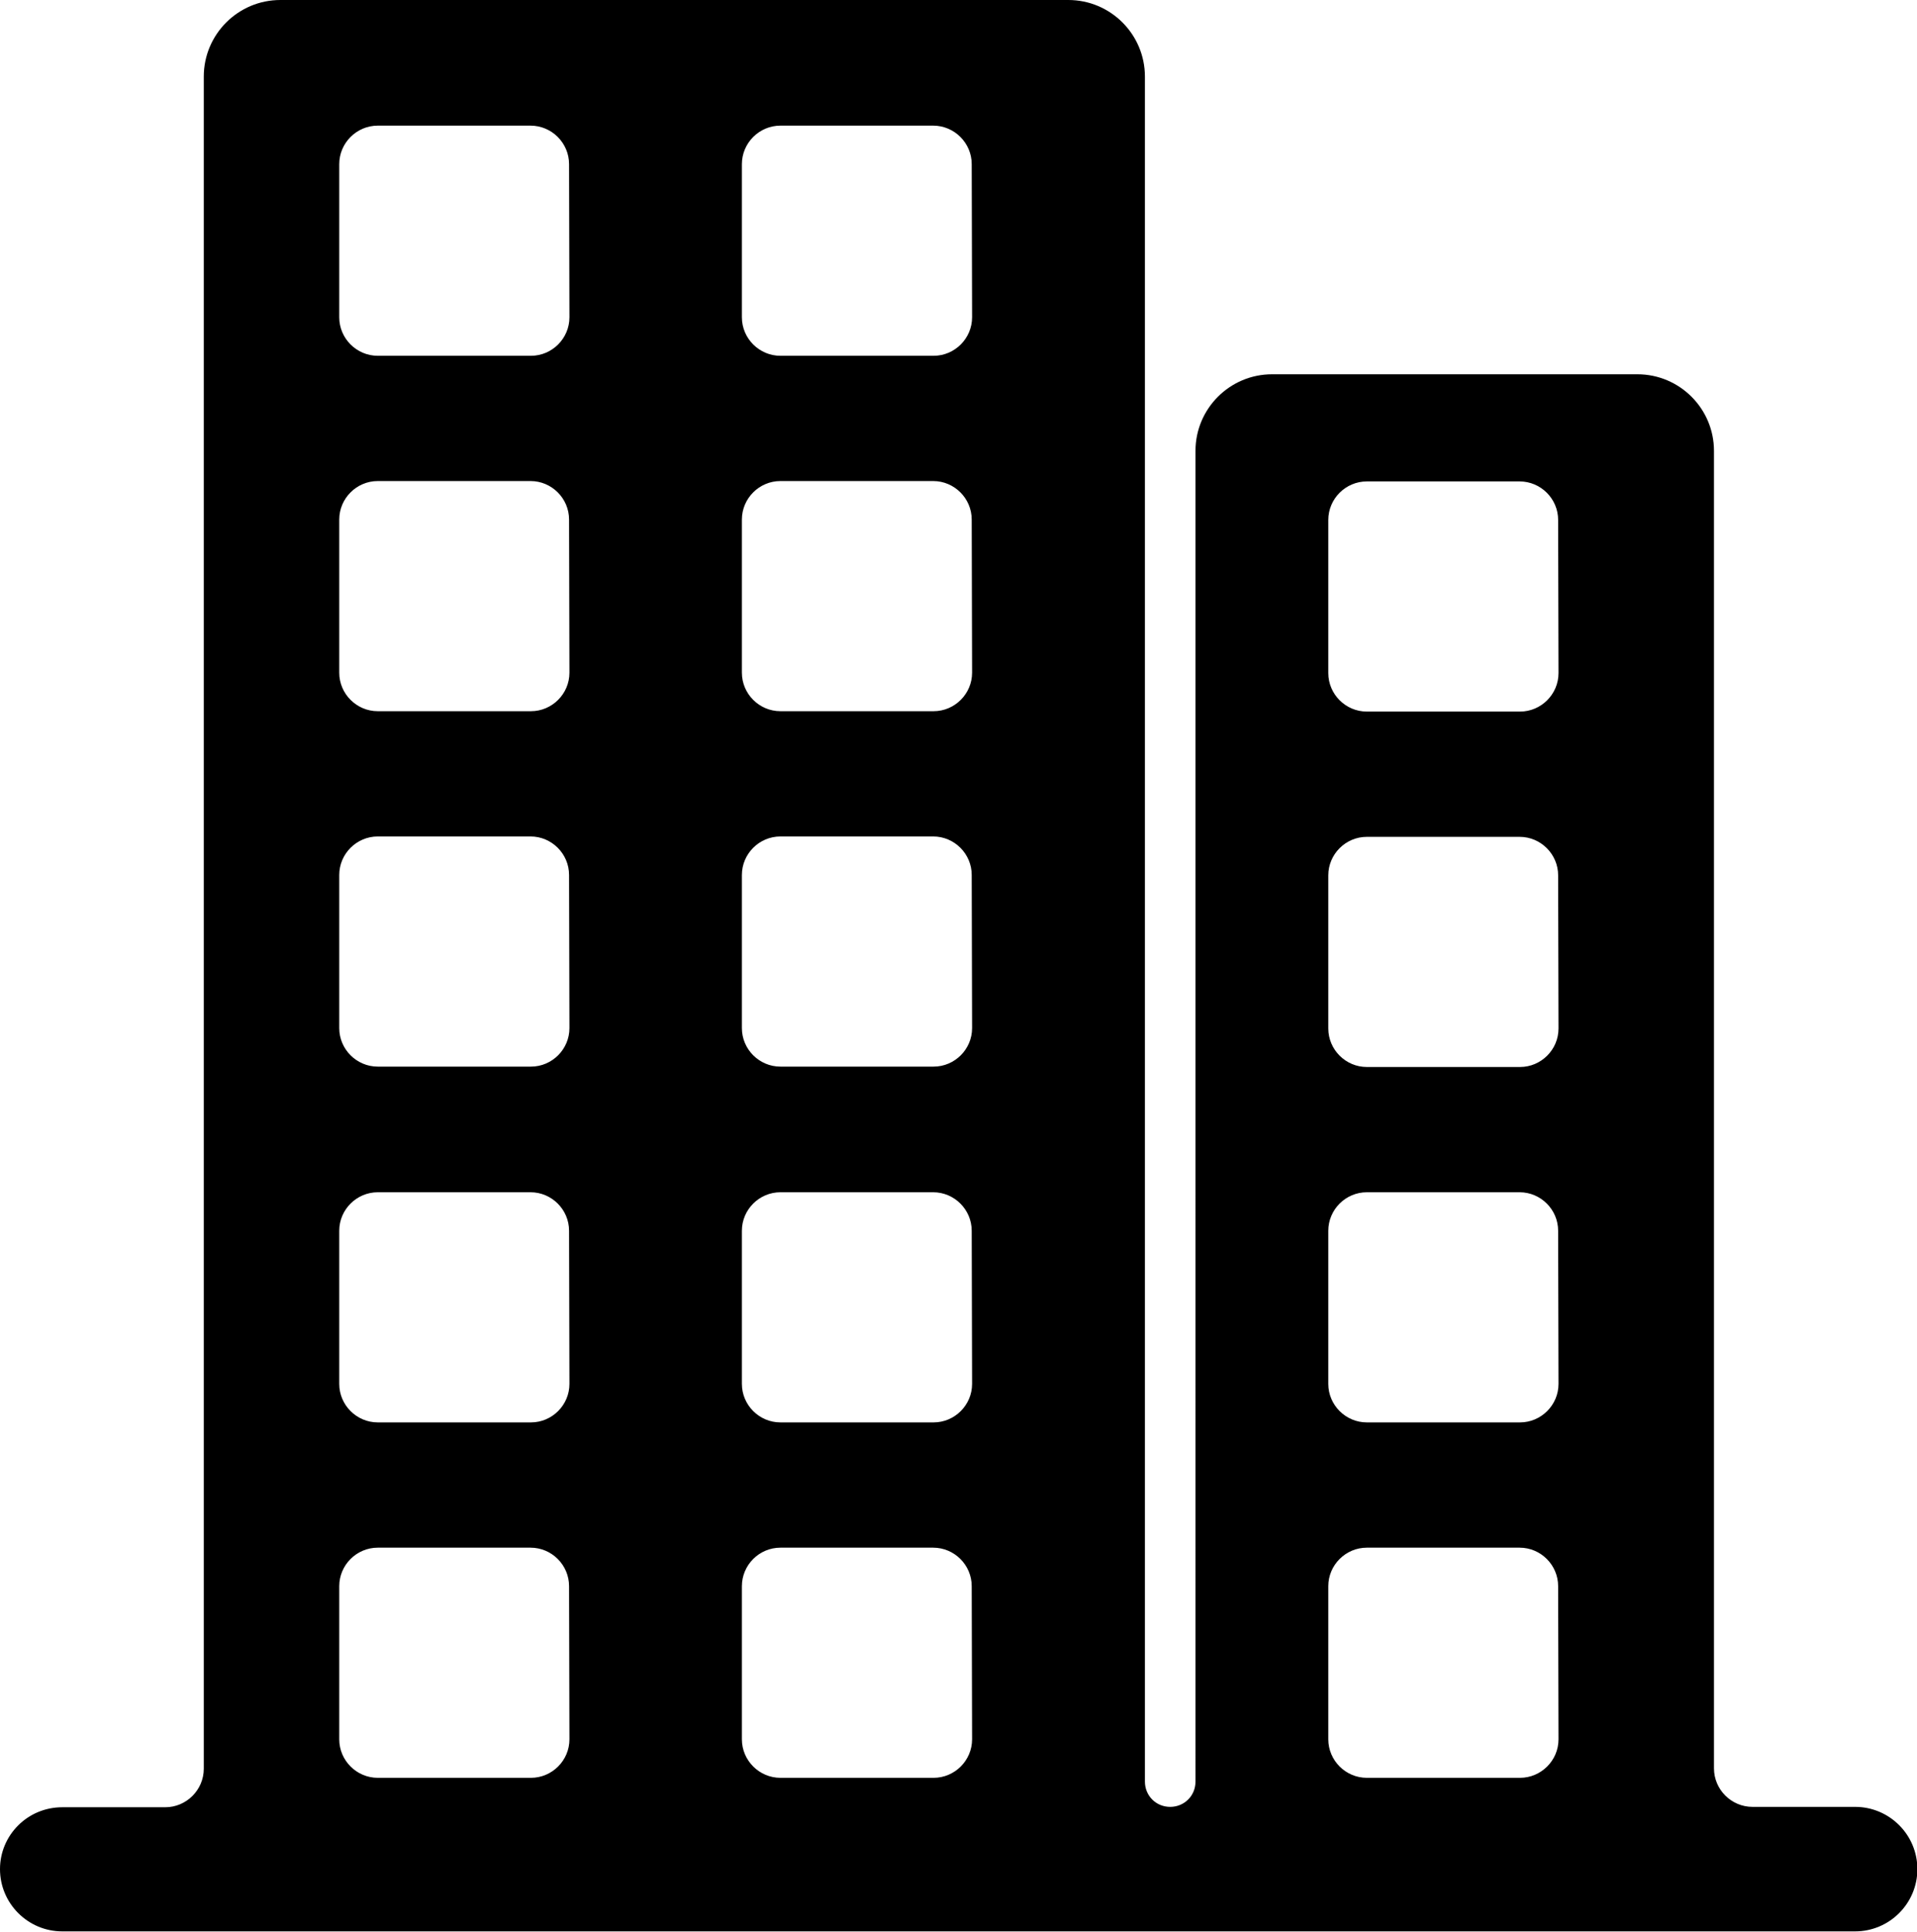 <svg xmlns="http://www.w3.org/2000/svg" viewBox="0 0 508 512"><path d="M454.2 468.8V119.5c0-11.2-9.1-20.3-20.3-20.3h-96.8c-11.2 0-20.3 9.1-20.3 20.3V472.2c0 3.8-3 6.7-6.7 6.7h0c-3.8 0-6.7-3-6.7-6.7V20.3c0-11.2-9.1-20.3-20.3-20.3H74.3C63.1 0 54 9.1 54 20.3V468.8c0 5.6-4.6 10.2-10.2 10.2H16.5C7.3 479 0 486.4 0 495.4H0c0 9.1 7.4 16.5 16.5 16.5H491.6c9.1 0 16.5-7.4 16.5-16.5h0c0-9.1-7.4-16.5-16.5-16.5h-27.2c-5.6 0-10.2-4.6-10.2-10.2zM89.9 461v-40.6c0-5.6 4.6-10.2 10.2-10.2h40.5c5.6 0 10.2 4.6 10.2 10.2l.1 40.6c0 5.6-4.6 10.2-10.2 10.2h-40.6c-5.6 0-10.2-4.6-10.2-10.2zm0-94.2v-40.6c0-5.6 4.6-10.2 10.2-10.2h40.5c5.6 0 10.2 4.6 10.2 10.2l.1 40.6c0 5.6-4.6 10.2-10.2 10.2h-40.6c-5.6 0-10.2-4.6-10.2-10.2zm0-94.3v-40.6c0-5.6 4.6-10.2 10.2-10.2h40.5c5.6 0 10.2 4.6 10.2 10.2l.1 40.6c0 5.6-4.6 10.2-10.2 10.2h-40.6c-5.6 0-10.2-4.6-10.2-10.2zm0-94.2v-40.6c0-5.6 4.6-10.2 10.2-10.2h40.5c5.6 0 10.2 4.6 10.2 10.2l.1 40.6c0 5.6-4.6 10.2-10.2 10.2h-40.6c-5.6 0-10.2-4.6-10.2-10.2zm0-94.3V43.5c0-5.6 4.6-10.2 10.2-10.2h40.5c5.6 0 10.2 4.6 10.2 10.2l.1 40.6c0 5.6-4.6 10.2-10.2 10.2h-40.6c-5.6 0-10.2-4.6-10.2-10.2zM196.6 461v-40.6c0-5.6 4.6-10.2 10.2-10.2h40.5c5.6 0 10.2 4.6 10.2 10.2l.1 40.6c0 5.6-4.6 10.2-10.2 10.2h-40.6c-5.6 0-10.2-4.6-10.2-10.2zm0-94.2v-40.6c0-5.6 4.6-10.2 10.2-10.2h40.5c5.6 0 10.2 4.6 10.2 10.2l.1 40.6c0 5.6-4.6 10.2-10.2 10.2h-40.6c-5.6 0-10.2-4.6-10.2-10.2zm0-94.3v-40.6c0-5.6 4.6-10.2 10.2-10.2h40.5c5.6 0 10.2 4.6 10.2 10.2l.1 40.6c0 5.6-4.6 10.2-10.2 10.2h-40.6c-5.6 0-10.2-4.6-10.2-10.2zm0-94.2v-40.6c0-5.6 4.6-10.2 10.2-10.2h40.5c5.6 0 10.2 4.6 10.2 10.2l.1 40.6c0 5.6-4.6 10.2-10.2 10.2h-40.6c-5.6 0-10.2-4.6-10.2-10.2zm0-94.3V43.5c0-5.6 4.6-10.2 10.2-10.2h40.5c5.6 0 10.2 4.6 10.2 10.2l.1 40.6c0 5.6-4.6 10.2-10.2 10.2h-40.6c-5.6 0-10.2-4.6-10.2-10.2zM352 366.8v-40.6c0-5.6 4.6-10.2 10.2-10.2h40.5c5.6 0 10.2 4.6 10.2 10.2l.1 40.6c0 5.6-4.6 10.2-10.2 10.2h-40.6c-5.6 0-10.2-4.6-10.2-10.2zm0 94.2v-40.6c0-5.6 4.6-10.2 10.2-10.2h40.5c5.6 0 10.2 4.6 10.2 10.2l.1 40.6c0 5.6-4.6 10.2-10.2 10.2h-40.6c-5.6 0-10.2-4.6-10.2-10.2zm0-188.4v-40.6c0-5.6 4.6-10.2 10.2-10.2h40.5c5.6 0 10.2 4.6 10.2 10.2l.1 40.6c0 5.6-4.6 10.2-10.2 10.2h-40.6c-5.6 0-10.2-4.6-10.2-10.2zm0-94.2v-40.6c0-5.6 4.6-10.2 10.2-10.2h40.5c5.6 0 10.2 4.6 10.2 10.2l.1 40.6c0 5.6-4.6 10.2-10.2 10.2h-40.6c-5.6 0-10.2-4.6-10.2-10.2z"/></svg>